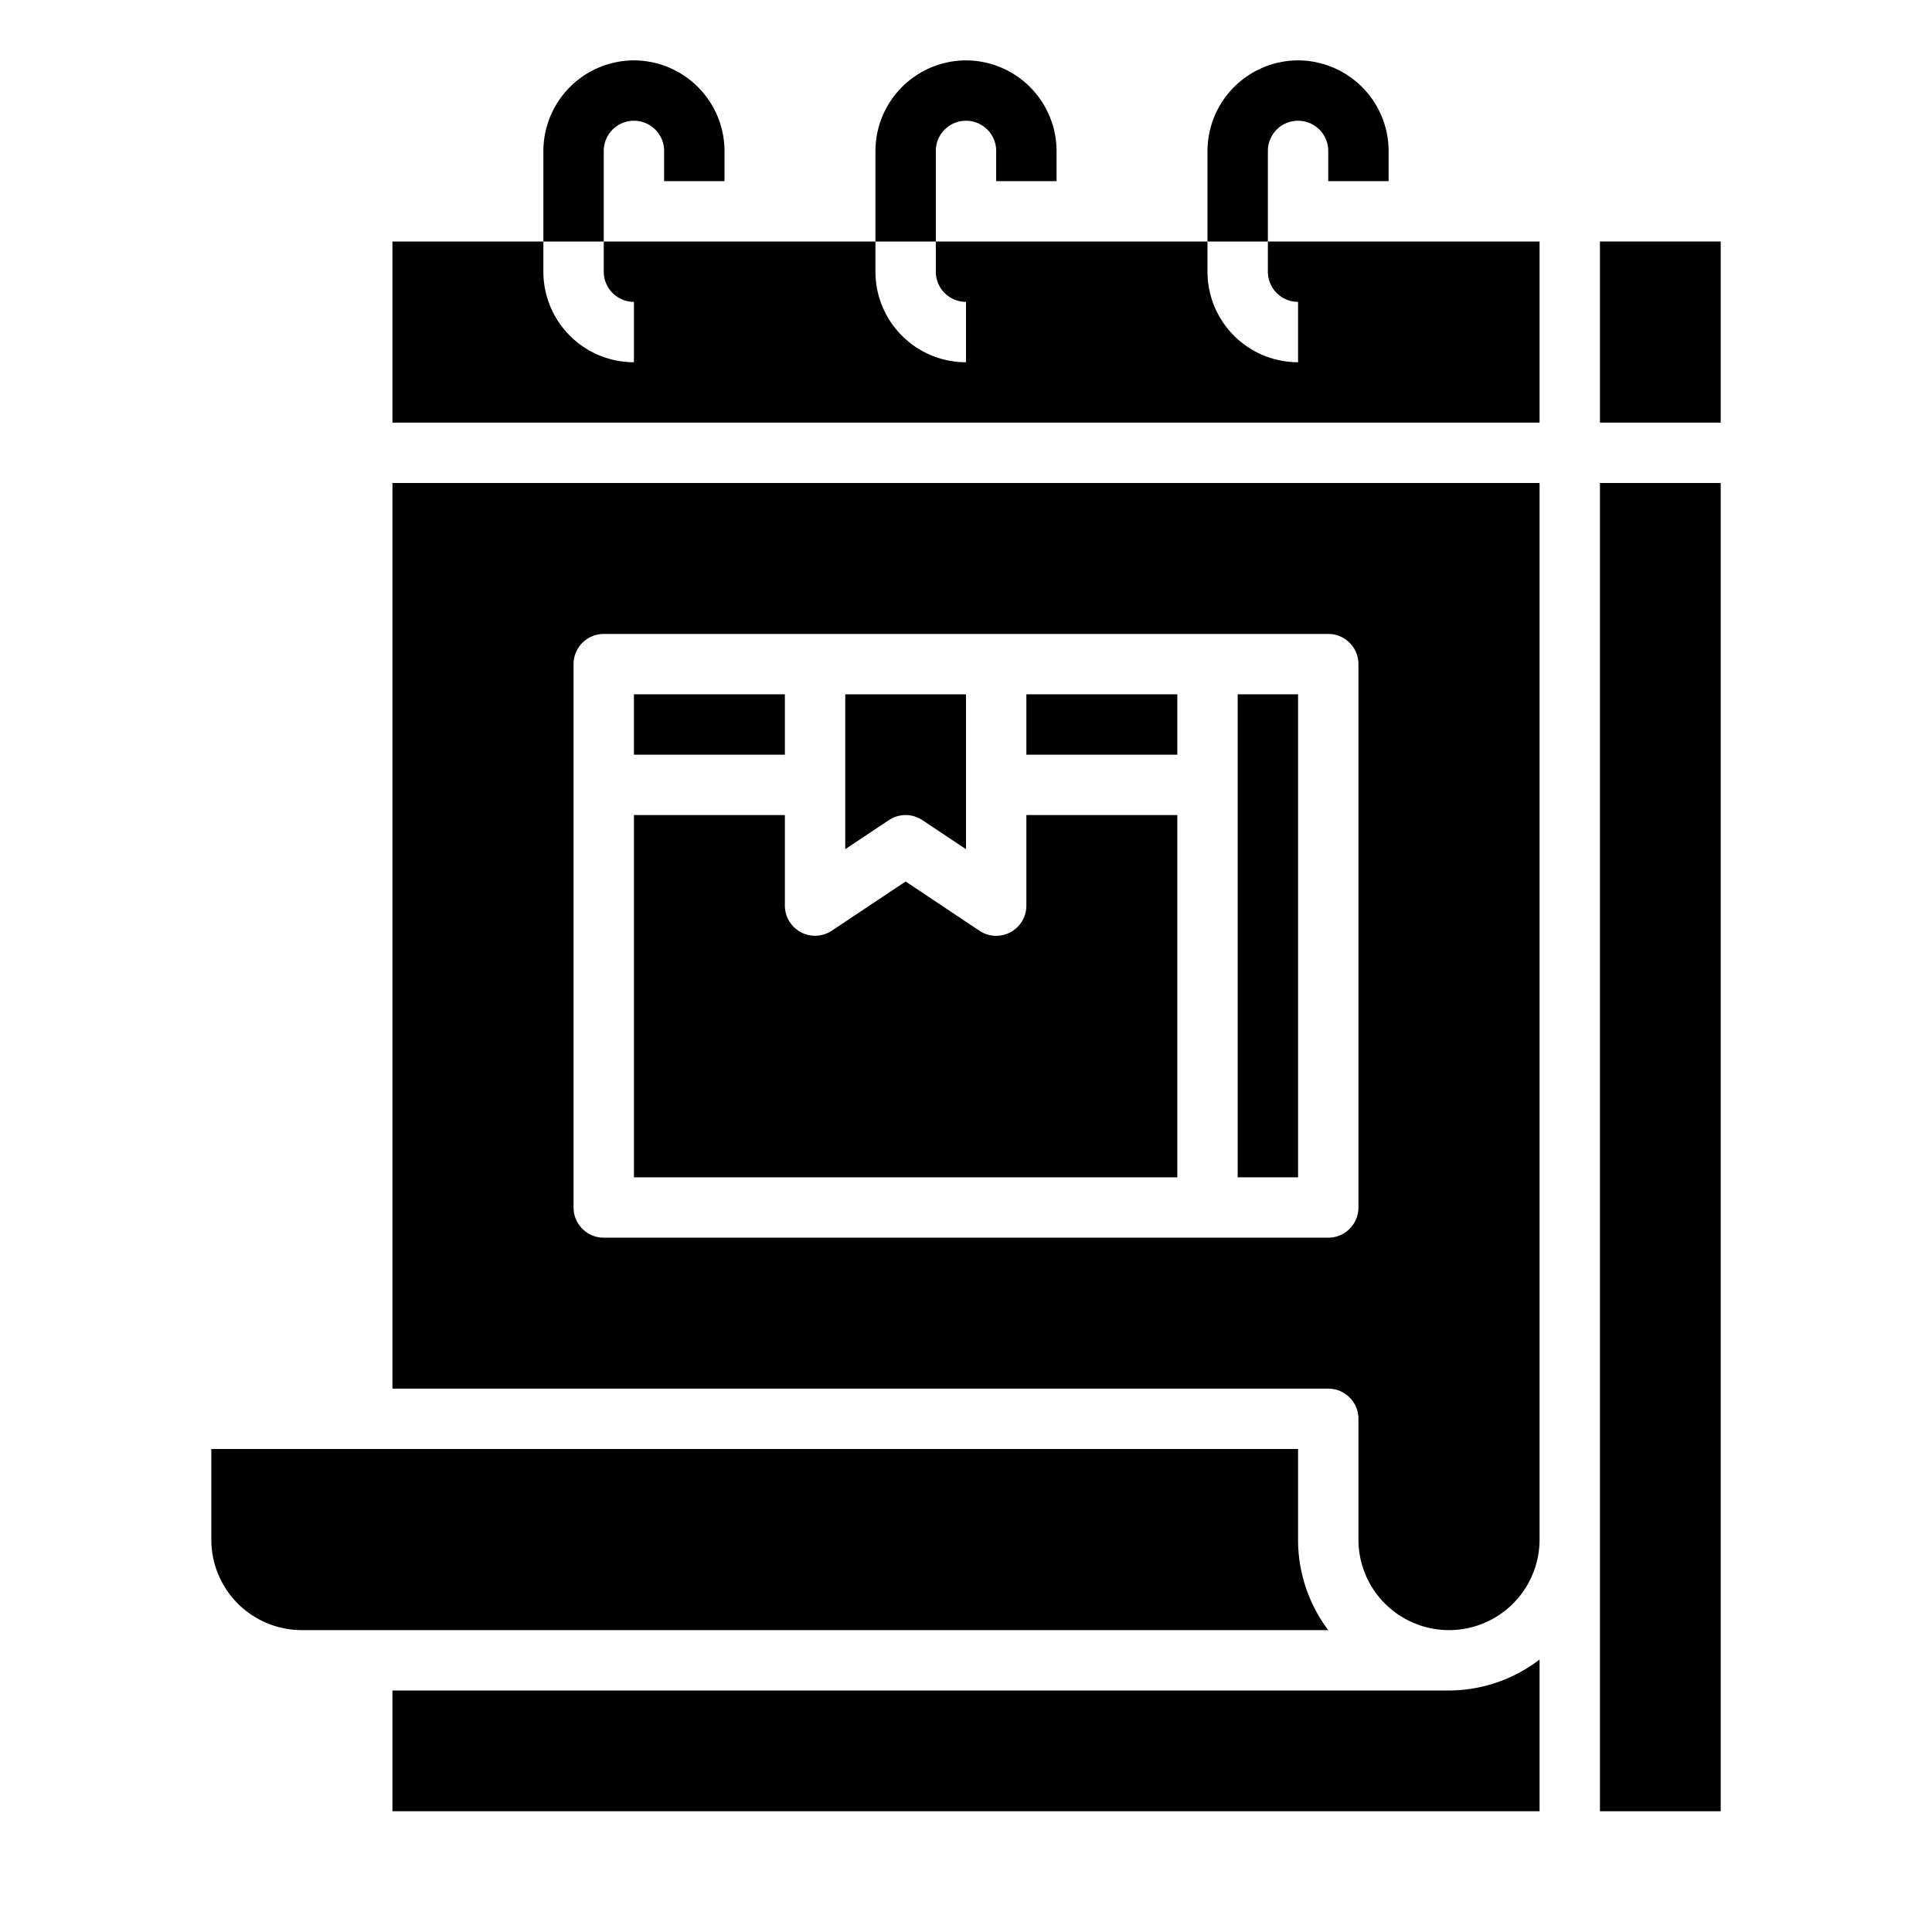 <svg xmlns="http://www.w3.org/2000/svg" viewBox="0 0 64 64" x="0px" y="0px"><title>Date-Schedule-Date And Time-Calendar-Delivery</title><g><rect x="41" y="23" width="2" height="16"></rect><rect x="21" y="23" width="5" height="2"></rect><rect x="34" y="23" width="5" height="2"></rect><path d="M34,30a1,1,0,0,1-1.555.832L30,29.2l-2.445,1.63A1,1,0,0,1,26,30V27H21V39H39V27H34Z"></path><path d="M30.555,27.168,32,28.131V23H28v5.131l1.445-.963A1,1,0,0,1,30.555,27.168Z"></path><rect x="53" y="8" width="4" height="6"></rect><rect x="53" y="16" width="4" height="44"></rect><path d="M7,51a3,3,0,0,0,3,3H44a4.973,4.973,0,0,1-1-3V48H7Z"></path><path d="M42,9a1,1,0,0,0,1,1v2a3,3,0,0,1-3-3V8H31V9a1,1,0,0,0,1,1v2a3,3,0,0,1-3-3V8H20V9a1,1,0,0,0,1,1v2a3,3,0,0,1-3-3V8H13v6H51V8H42Z"></path><path d="M48,54a3,3,0,0,0,3-3V16H13V46H44a1,1,0,0,1,1,1v4A3,3,0,0,0,48,54ZM44,41H20a1,1,0,0,1-1-1V22a1,1,0,0,1,1-1H44a1,1,0,0,1,1,1V40A1,1,0,0,1,44,41Z"></path><path d="M51,54.974A4.948,4.948,0,0,1,48,56H13v4H51Z"></path><path d="M21,2a3.009,3.009,0,0,0-3,3V8h2V5a1,1,0,0,1,2,0V6h2V5A3.009,3.009,0,0,0,21,2Z"></path><path d="M32,2a3.009,3.009,0,0,0-3,3V8h2V5a1,1,0,0,1,2,0V6h2V5A3.009,3.009,0,0,0,32,2Z"></path><path d="M43,2a3.009,3.009,0,0,0-3,3V8h2V5a1,1,0,0,1,2,0V6h2V5A3.009,3.009,0,0,0,43,2Z"></path></g></svg>